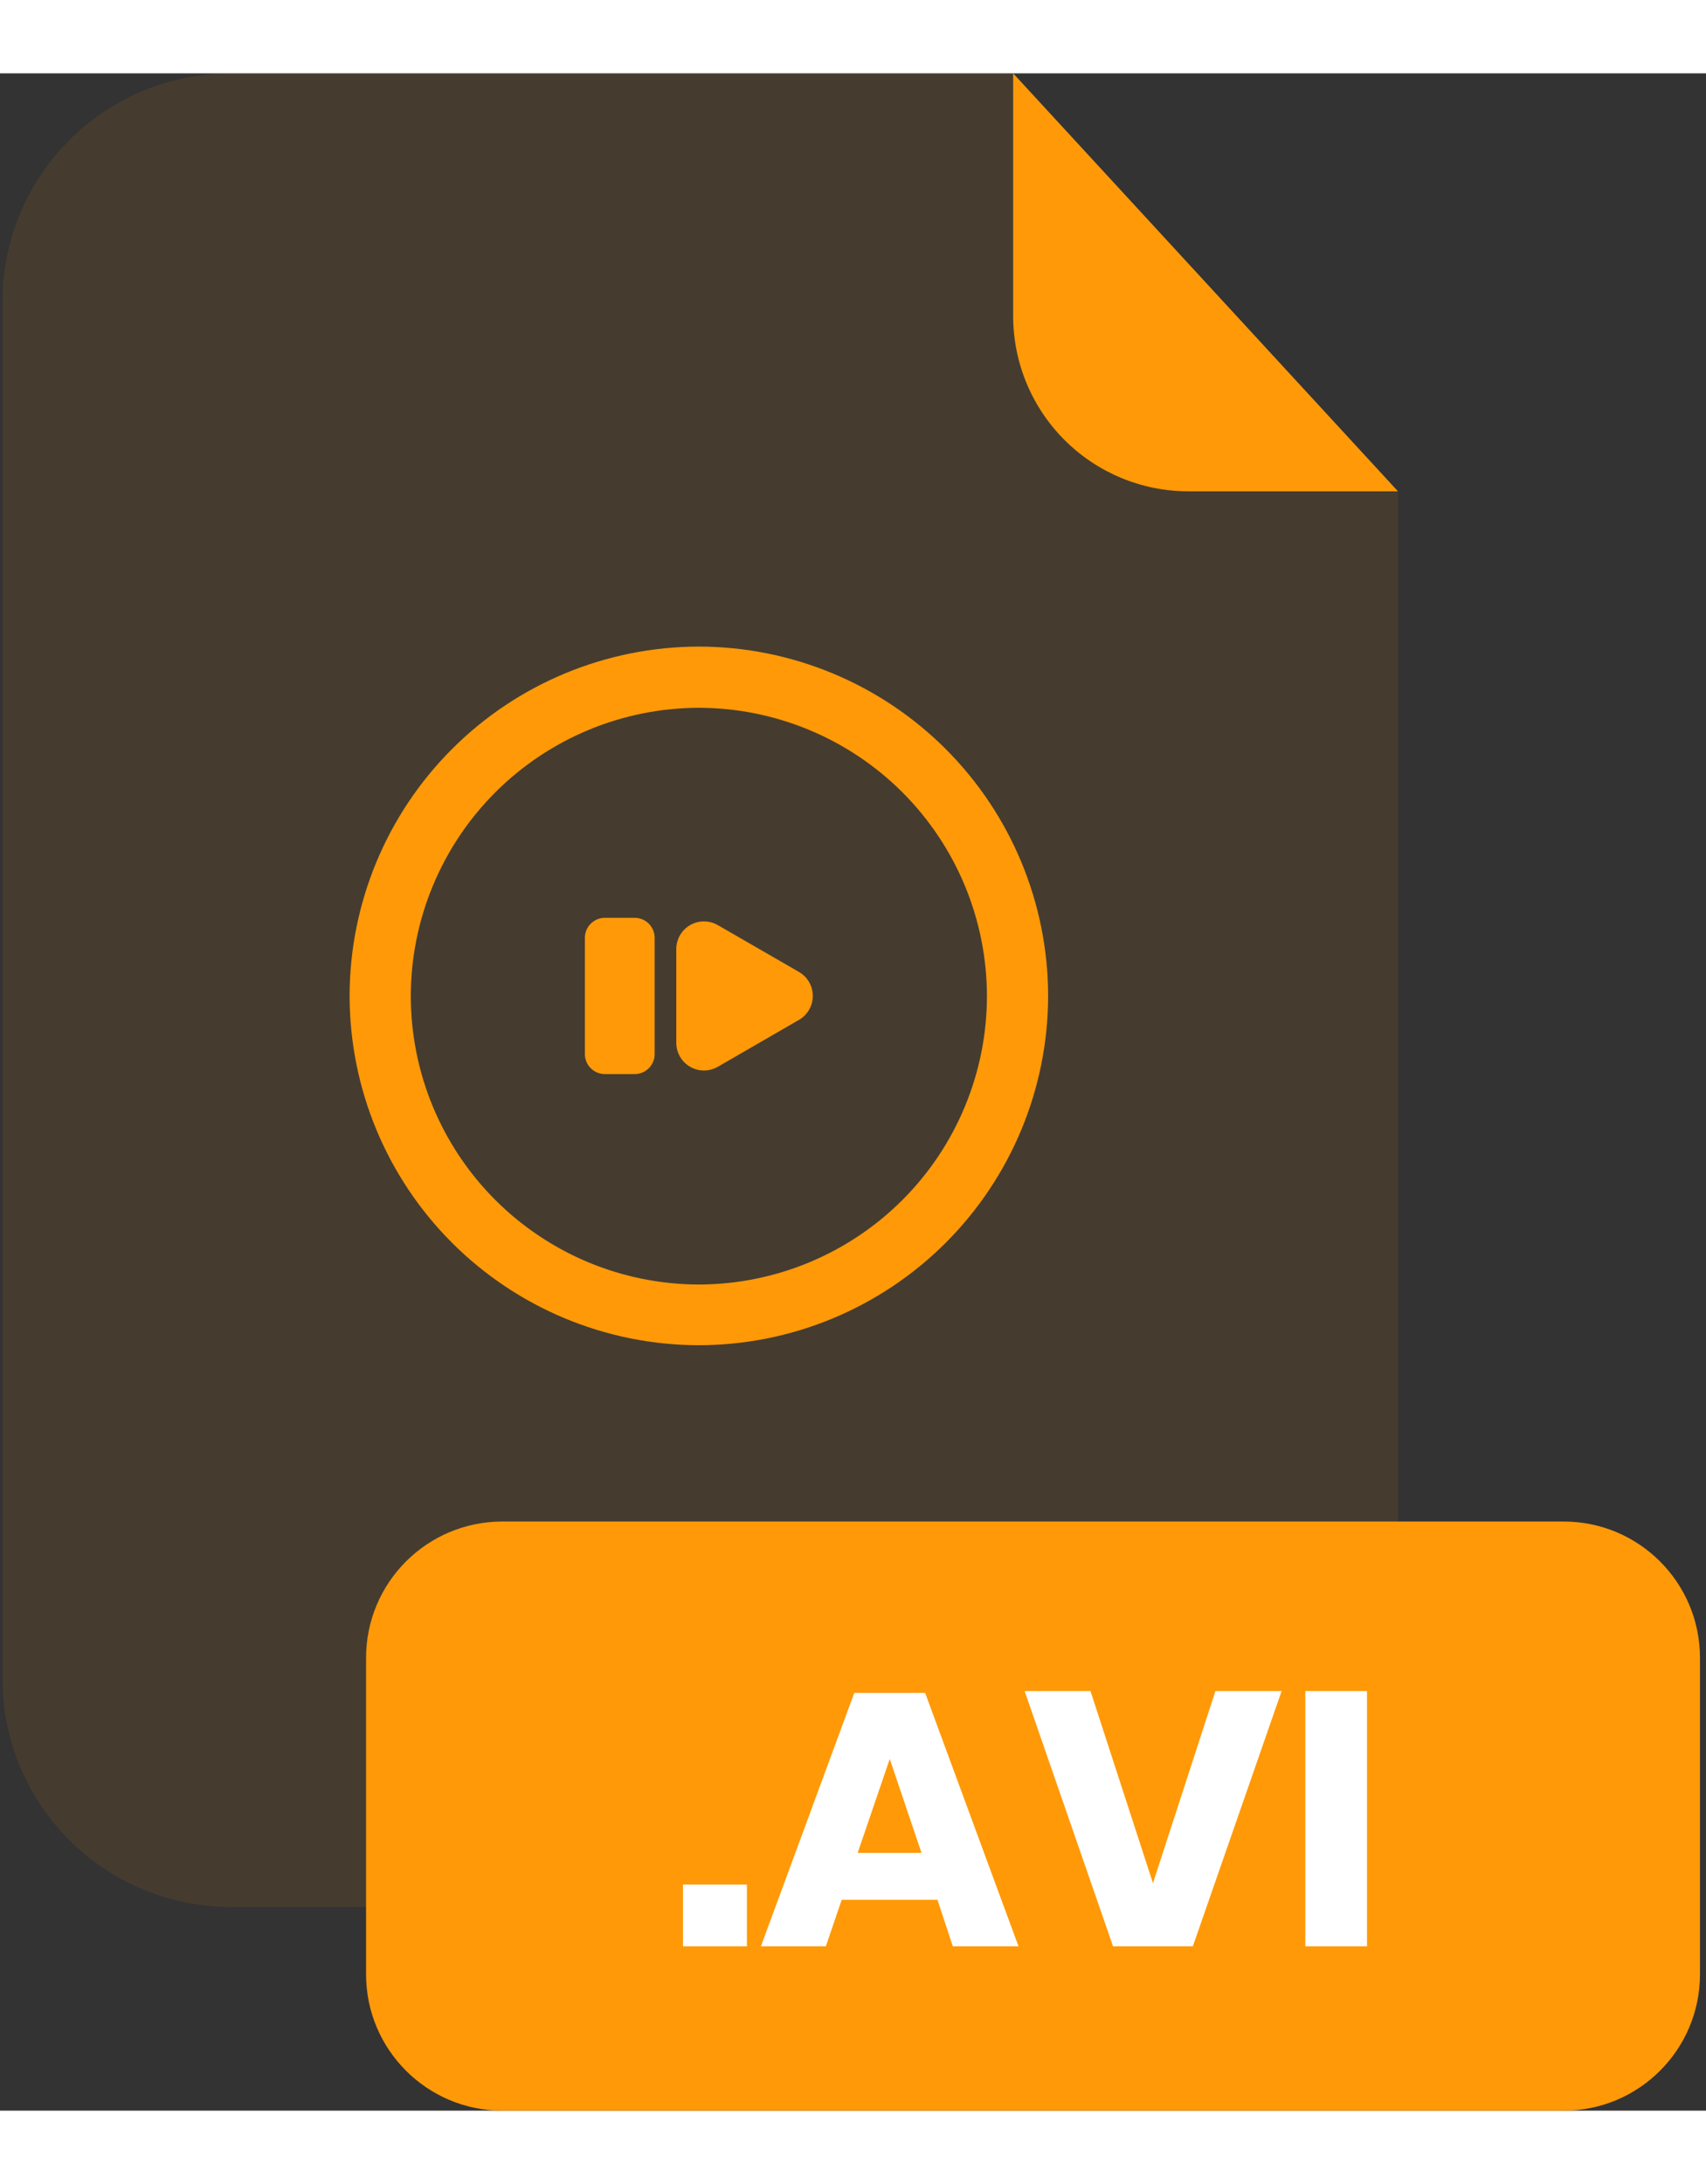 <svg width="50" height="64" viewBox="0 0 201 240" fill="none" xmlns="http://www.w3.org/2000/svg">
<rect x="0" y="0" width="201" height="240" fill="#333333" stroke="none"/>
<g clip-path="url(#clip0_2_567)">
<g opacity="0.3">
<path opacity="0.3" d="M140 49.24C134.532 49.235 129.289 47.061 125.422 43.195C121.554 39.33 119.378 34.088 119.37 28.62V0H27.2C20.063 0 13.218 2.835 8.172 7.882C3.125 12.928 0.29 19.773 0.29 26.91V189.13C0.298 196.261 3.137 203.097 8.183 208.135C13.229 213.174 20.069 216.003 27.2 216H137.8C144.937 216 151.782 213.165 156.828 208.118C161.875 203.072 164.71 196.227 164.71 189.09V49.24H140Z" fill="#FF9908"/>
</g>
<path d="M164.71 49.24H140C134.532 49.235 129.289 47.061 125.422 43.195C121.554 39.33 119.378 34.088 119.37 28.62V0L164.71 49.24Z" fill="#FF9908"/>
<path d="M184.23 170.6H59.19C50.32 170.6 43.13 177.79 43.13 186.66V223.94C43.13 232.81 50.32 240 59.19 240H184.23C193.1 240 200.29 232.81 200.29 223.94V186.66C200.29 177.79 193.1 170.6 184.23 170.6Z" fill="#FF9908"/>
<path d="M88 213.37V220.64H80.47V213.37H88Z" fill="white"/>
<path d="M110.45 215.16H99.17L97.3 220.64H89.65L100.65 190.79H109L120 220.64H112.26L110.45 215.16ZM108.57 209.63L104.83 198.57L101.05 209.63H108.57Z" fill="white"/>
<path d="M128.48 190.57L135.84 213.2L143.2 190.57H151L140.54 220.64H131.14L120.72 190.57H128.48Z" fill="white"/>
<path d="M161.06 190.57V220.64H153.79V190.57H161.06Z" fill="white"/>
<path d="M82.34 149.83C71.43 149.817 60.971 145.477 53.257 137.763C45.543 130.049 41.203 119.59 41.19 108.68C41.203 97.77 45.543 87.311 53.257 79.597C60.971 71.883 71.43 67.543 82.34 67.53C93.25 67.543 103.709 71.883 111.423 79.597C119.137 87.311 123.477 97.77 123.49 108.68C123.477 119.59 119.137 130.049 111.423 137.763C103.709 145.477 93.25 149.817 82.34 149.83ZM82.34 74.74C73.343 74.756 64.72 78.337 58.358 84.698C51.997 91.06 48.416 99.683 48.4 108.68C48.4 117.687 51.974 126.326 58.337 132.7C64.7 139.075 73.333 142.664 82.34 142.68C91.347 142.664 99.98 139.075 106.343 132.7C112.706 126.326 116.28 117.687 116.28 108.68C116.264 99.683 112.683 91.06 106.322 84.698C99.96 78.337 91.337 74.756 82.34 74.74Z" fill="#FF9908"/>
<path d="M94.14 105.86L84.57 100.34C84.075 100.054 83.513 99.903 82.941 99.903C82.369 99.903 81.807 100.053 81.311 100.339C80.816 100.625 80.404 101.036 80.118 101.531C79.832 102.026 79.681 102.588 79.68 103.16V114.21C79.681 114.782 79.832 115.344 80.118 115.839C80.404 116.334 80.816 116.745 81.311 117.031C81.807 117.317 82.369 117.467 82.941 117.467C83.513 117.467 84.075 117.316 84.57 117.03L94.14 111.5C94.634 111.214 95.044 110.802 95.329 110.307C95.614 109.812 95.764 109.251 95.764 108.68C95.764 108.109 95.614 107.548 95.329 107.053C95.044 106.558 94.634 106.147 94.14 105.86Z" fill="#FF9908"/>
<path d="M74.77 99.48H71.27C69.967 99.48 68.91 100.537 68.91 101.84V115.53C68.91 116.833 69.967 117.89 71.27 117.89H74.77C76.073 117.89 77.13 116.833 77.13 115.53V101.84C77.13 100.537 76.073 99.48 74.77 99.48Z" fill="#FF9908"/>
</g>
<defs>
<clipPath id="clip0_2_567">
<rect width="200" height="240" fill="white" transform="translate(0.29)"/>
</clipPath>
</defs>
</svg>
